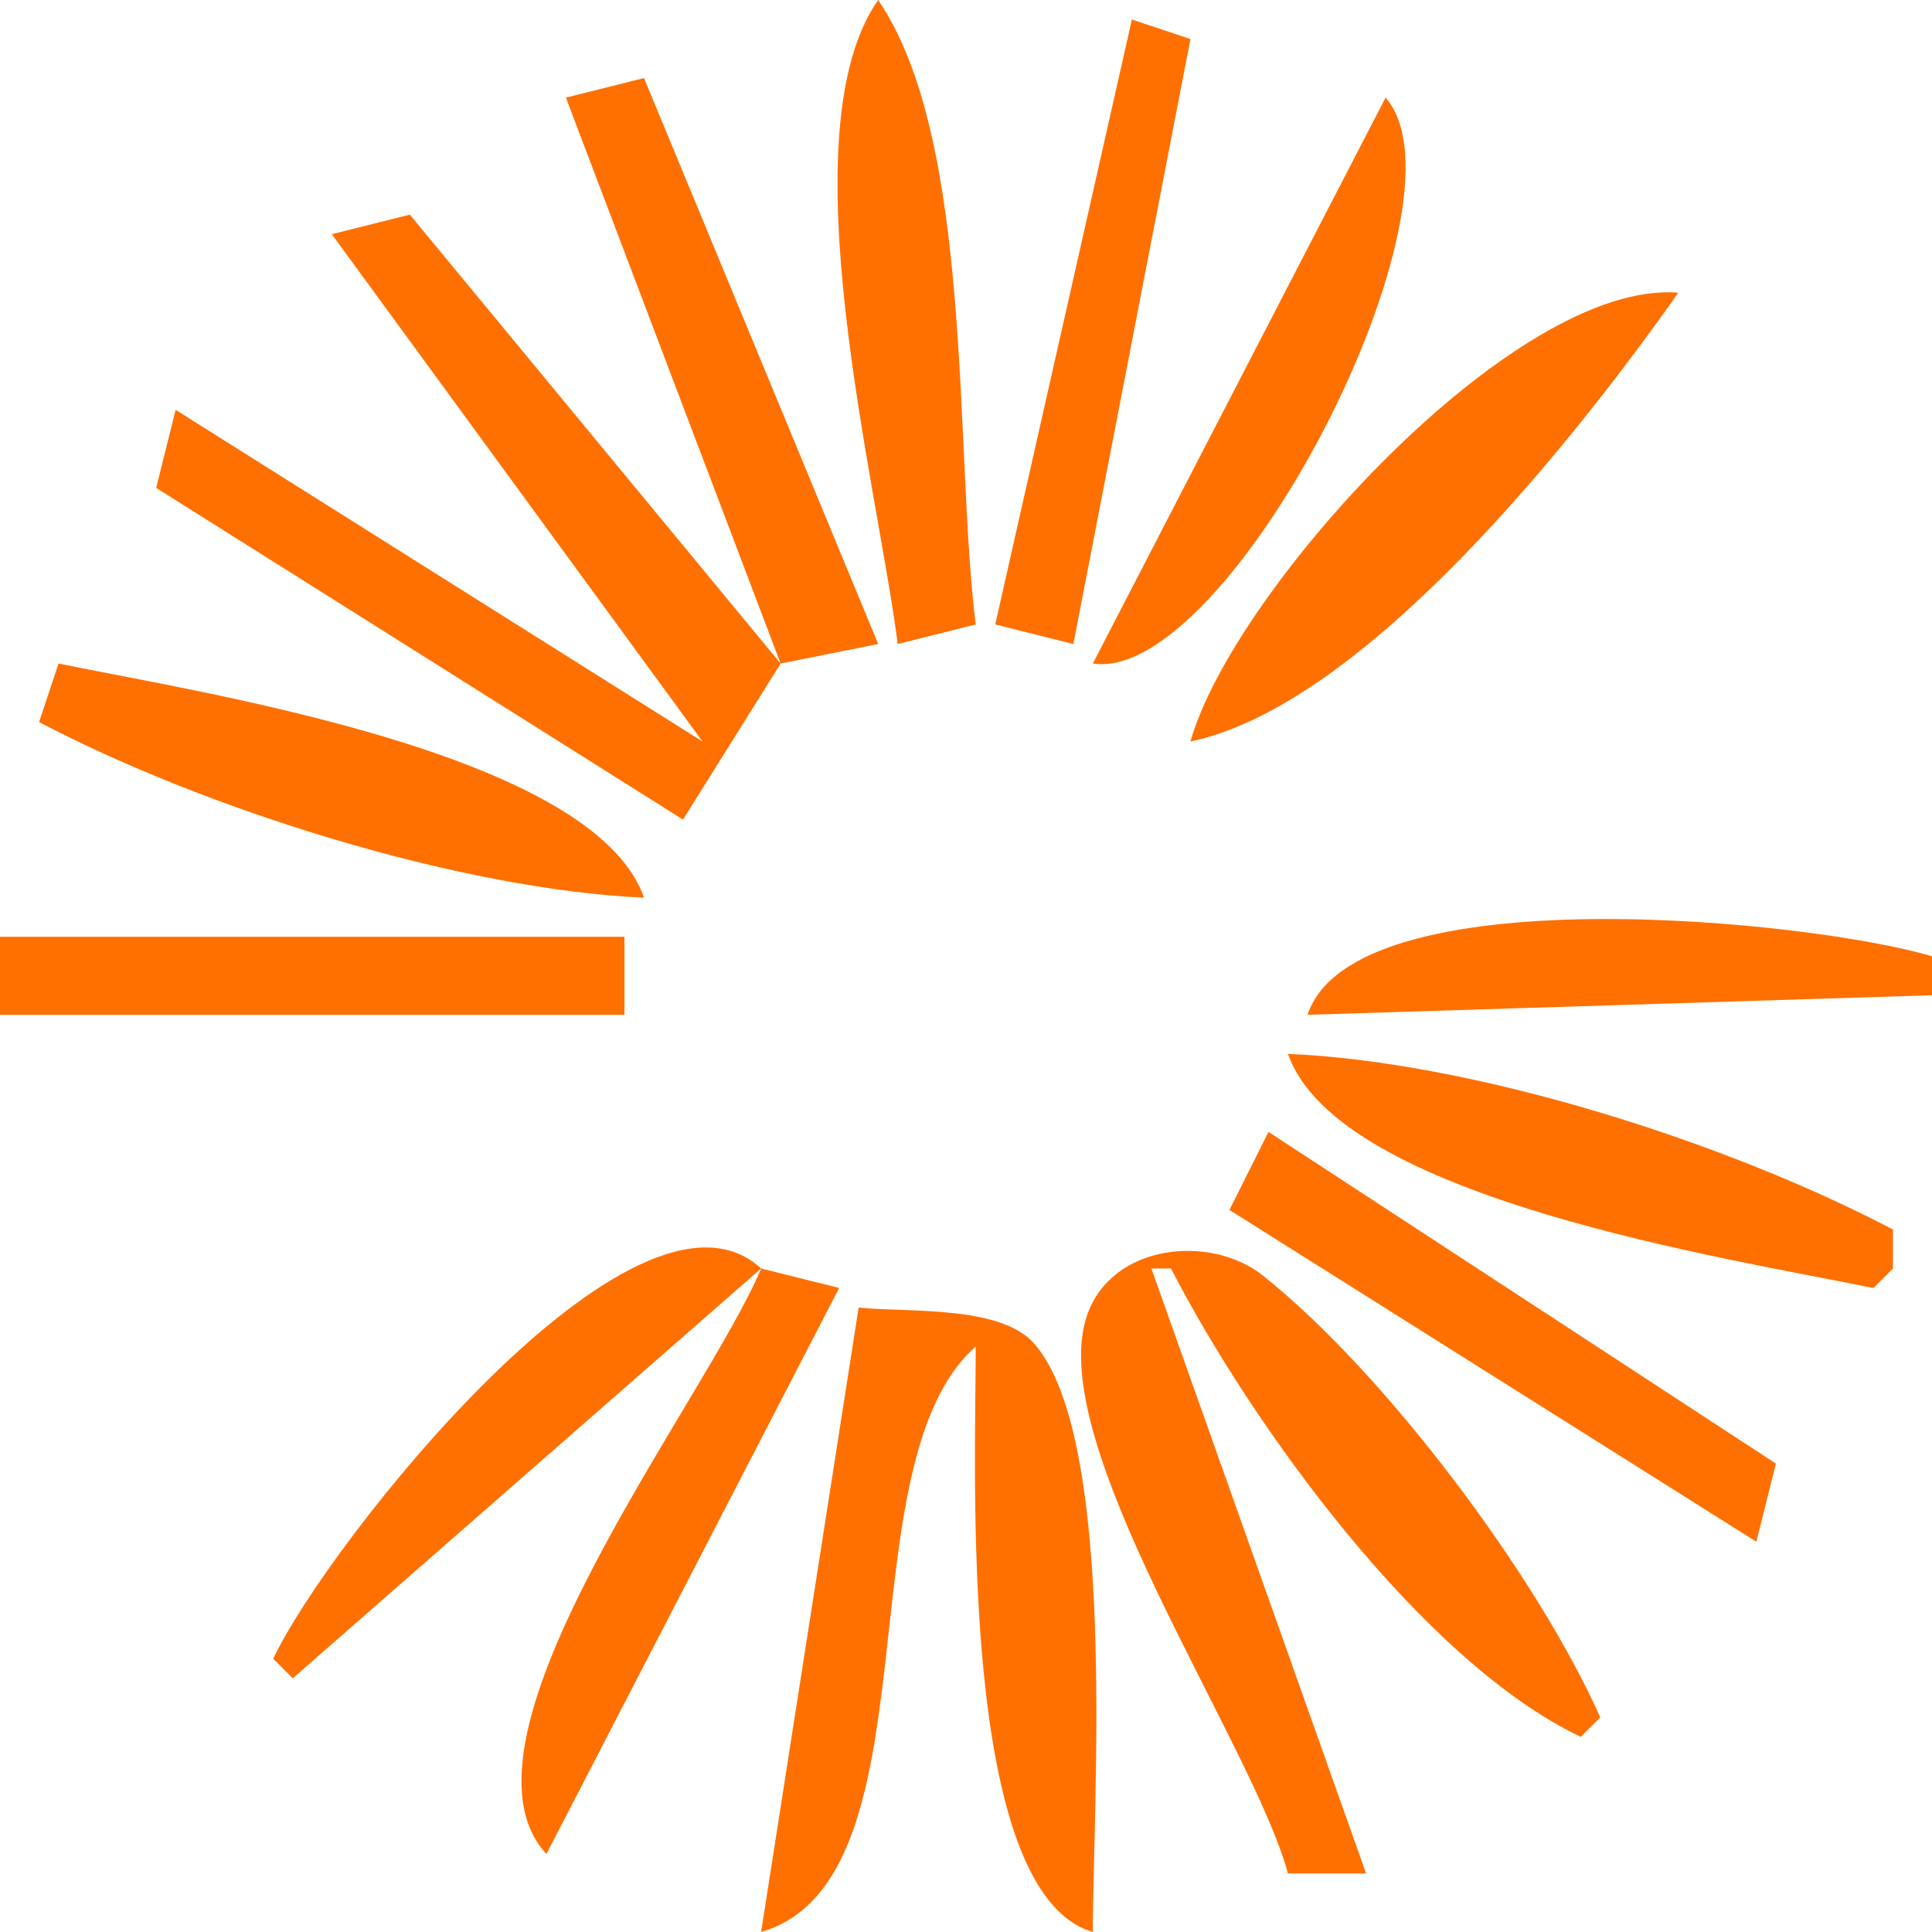 <svg width="23" height="23" viewBox="0 0 23 23" fill="none" xmlns="http://www.w3.org/2000/svg">
    <path d="M10.454 0C9.351 1.583 10.447 5.769 10.687 7.667L11.616 7.434C11.358 5.389 11.6 1.676 10.454 0Z" fill="#FF7000"/>
    <path d="M13.475 0.232L11.848 7.434L12.778 7.667L14.172 0.465L13.475 0.232Z" fill="#FF7000"/>
    <path d="M6.737 1.162L9.293 7.899L4.879 2.555L3.95 2.788L8.364 8.828L2.091 4.879L1.859 5.808L8.131 9.757L9.293 7.899L10.455 7.667L7.667 0.929L6.737 1.162Z" fill="#FF7000"/>
    <path d="M16.495 1.162L13.01 7.899C14.631 8.144 17.593 2.416 16.495 1.162Z" fill="#FF7000"/>
    <path d="M14.172 8.828C16.262 8.388 18.783 5.184 19.98 3.485C18.03 3.321 14.672 7.044 14.172 8.828Z" fill="#FF7000"/>
    <path d="M0.697 7.899L0.465 8.596C2.429 9.627 5.448 10.585 7.667 10.687C7.065 8.957 2.38 8.247 0.697 7.899Z" fill="#FF7000"/>
    <path d="M0 11.152V12.081H7.434V11.152H0Z" fill="#FF7000"/>
    <path d="M15.566 12.081L23 11.848V11.384C21.525 10.948 16.12 10.409 15.566 12.081Z" fill="#FF7000"/>
    <path d="M15.333 12.546C15.936 14.278 20.622 14.986 22.303 15.334L22.535 15.101V14.637C20.558 13.599 17.567 12.643 15.333 12.546Z" fill="#FF7000"/>
    <path d="M15.101 13.475L14.636 14.404L20.909 18.354L21.142 17.424L15.101 13.475Z" fill="#FF7000"/>
    <path d="M3.253 19.747L3.485 19.98L9.061 15.101C7.564 13.725 3.877 18.41 3.253 19.747Z" fill="#FF7000"/>
    <path d="M15.333 22.303H16.263L13.707 15.101H13.94C14.892 16.948 16.925 19.775 18.818 20.677L19.051 20.445C18.299 18.759 16.49 16.343 15.034 15.185C14.413 14.691 13.238 14.803 12.942 15.656C12.418 17.172 14.904 20.735 15.333 22.303Z" fill="#FF7000"/>
    <path d="M9.061 15.101C8.411 16.66 5.234 20.699 6.505 22.071L9.99 15.333L9.061 15.101Z" fill="#FF7000"/>
    <path d="M10.222 15.566L9.061 23C11.195 22.376 10.012 17.44 11.616 16.03C11.616 17.517 11.401 22.529 13.01 23C13.009 21.505 13.312 17.119 12.307 15.99C11.899 15.533 10.788 15.627 10.222 15.566Z" fill="#FF7000"/>
</svg>
